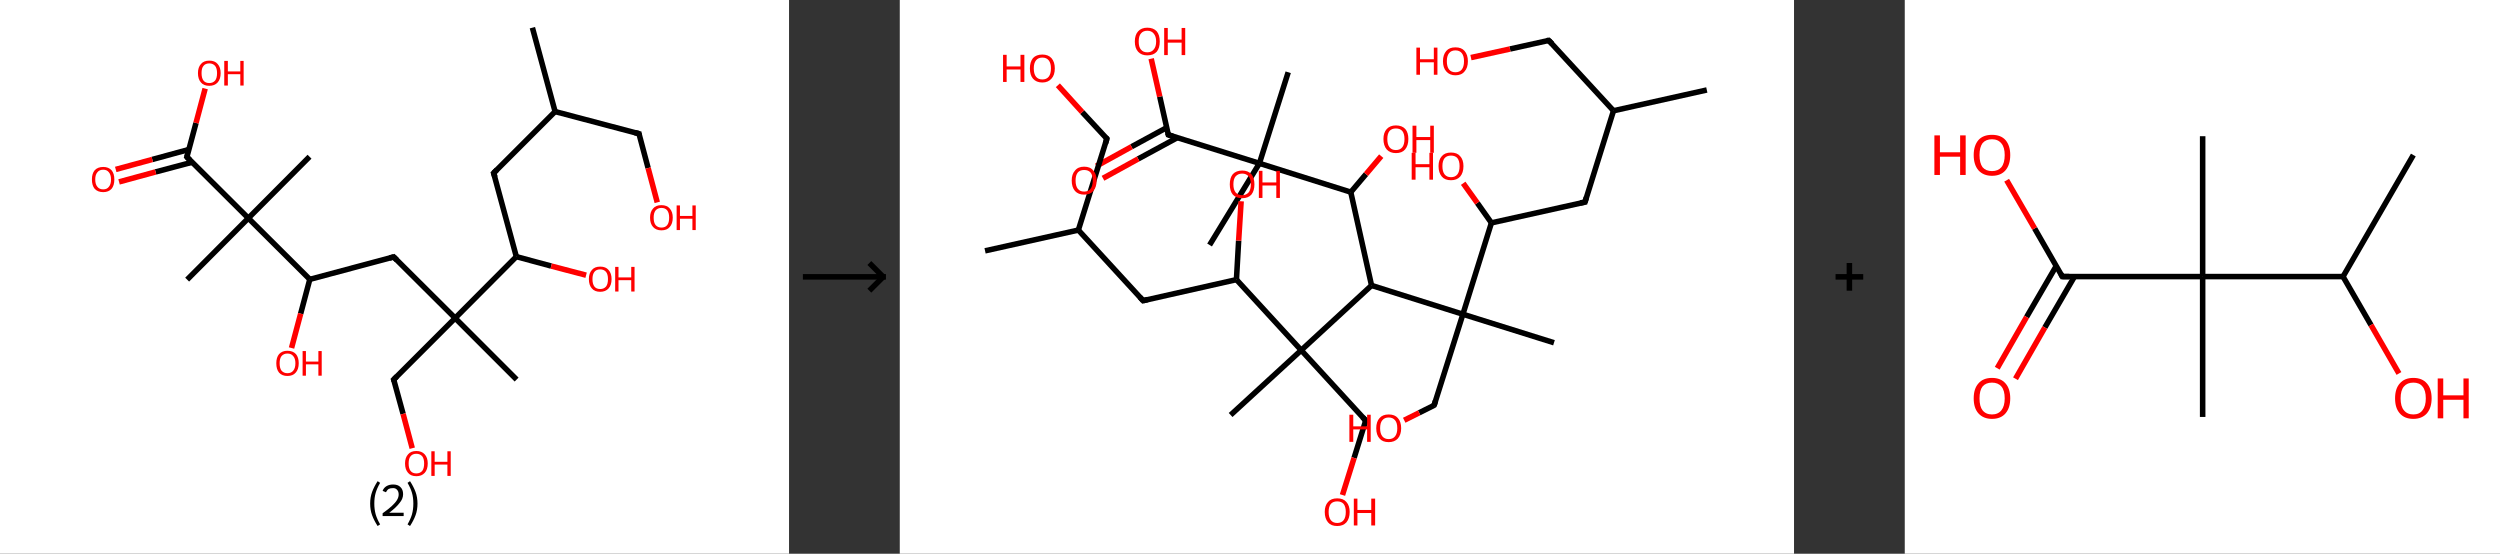 <?xml version='1.0' encoding='ASCII' standalone='yes'?>
<svg xmlns="http://www.w3.org/2000/svg" xmlns:xlink="http://www.w3.org/1999/xlink" version="1.1" width="903.0px" viewBox="0 0 903.0 200.0" height="200.0px">
  <rect x="0" y="0" width="903.0" height="200.0" fill="#333333" stroke="none"/>
  <g>
    <g transform="translate(0, 0) scale(1 1) "><!-- END OF HEADER -->
<rect style="opacity:1.0;fill:#FFFFFF;stroke:none" width="285.0" height="200.0" x="0.0" y="0.0"> </rect>
<path class="bond-0 atom-0 atom-1" d="M 192.3,10.0 L 200.5,40.3" style="fill:none;fill-rule:evenodd;stroke:#000000;stroke-width:2.0px;stroke-linecap:butt;stroke-linejoin:miter;stroke-opacity:1"/>
<path class="bond-1 atom-1 atom-2" d="M 200.5,40.3 L 230.8,48.3" style="fill:none;fill-rule:evenodd;stroke:#000000;stroke-width:2.0px;stroke-linecap:butt;stroke-linejoin:miter;stroke-opacity:1"/>
<path class="bond-2 atom-2 atom-3" d="M 230.8,48.3 L 234.1,60.7" style="fill:none;fill-rule:evenodd;stroke:#000000;stroke-width:2.0px;stroke-linecap:butt;stroke-linejoin:miter;stroke-opacity:1"/>
<path class="bond-2 atom-2 atom-3" d="M 234.1,60.7 L 237.4,73.1" style="fill:none;fill-rule:evenodd;stroke:#FF0000;stroke-width:2.0px;stroke-linecap:butt;stroke-linejoin:miter;stroke-opacity:1"/>
<path class="bond-3 atom-1 atom-4" d="M 200.5,40.3 L 178.3,62.5" style="fill:none;fill-rule:evenodd;stroke:#000000;stroke-width:2.0px;stroke-linecap:butt;stroke-linejoin:miter;stroke-opacity:1"/>
<path class="bond-4 atom-4 atom-5" d="M 178.3,62.5 L 186.5,92.7" style="fill:none;fill-rule:evenodd;stroke:#000000;stroke-width:2.0px;stroke-linecap:butt;stroke-linejoin:miter;stroke-opacity:1"/>
<path class="bond-5 atom-5 atom-6" d="M 186.5,92.7 L 199.1,96.1" style="fill:none;fill-rule:evenodd;stroke:#000000;stroke-width:2.0px;stroke-linecap:butt;stroke-linejoin:miter;stroke-opacity:1"/>
<path class="bond-5 atom-5 atom-6" d="M 199.1,96.1 L 211.7,99.4" style="fill:none;fill-rule:evenodd;stroke:#FF0000;stroke-width:2.0px;stroke-linecap:butt;stroke-linejoin:miter;stroke-opacity:1"/>
<path class="bond-6 atom-5 atom-7" d="M 186.5,92.7 L 164.4,114.9" style="fill:none;fill-rule:evenodd;stroke:#000000;stroke-width:2.0px;stroke-linecap:butt;stroke-linejoin:miter;stroke-opacity:1"/>
<path class="bond-7 atom-7 atom-8" d="M 164.4,114.9 L 186.6,137.1" style="fill:none;fill-rule:evenodd;stroke:#000000;stroke-width:2.0px;stroke-linecap:butt;stroke-linejoin:miter;stroke-opacity:1"/>
<path class="bond-8 atom-7 atom-9" d="M 164.4,114.9 L 142.2,137.1" style="fill:none;fill-rule:evenodd;stroke:#000000;stroke-width:2.0px;stroke-linecap:butt;stroke-linejoin:miter;stroke-opacity:1"/>
<path class="bond-9 atom-9 atom-10" d="M 142.2,137.1 L 145.6,149.5" style="fill:none;fill-rule:evenodd;stroke:#000000;stroke-width:2.0px;stroke-linecap:butt;stroke-linejoin:miter;stroke-opacity:1"/>
<path class="bond-9 atom-9 atom-10" d="M 145.6,149.5 L 148.9,161.9" style="fill:none;fill-rule:evenodd;stroke:#FF0000;stroke-width:2.0px;stroke-linecap:butt;stroke-linejoin:miter;stroke-opacity:1"/>
<path class="bond-10 atom-7 atom-11" d="M 164.4,114.9 L 142.2,92.8" style="fill:none;fill-rule:evenodd;stroke:#000000;stroke-width:2.0px;stroke-linecap:butt;stroke-linejoin:miter;stroke-opacity:1"/>
<path class="bond-11 atom-11 atom-12" d="M 142.2,92.8 L 111.9,100.9" style="fill:none;fill-rule:evenodd;stroke:#000000;stroke-width:2.0px;stroke-linecap:butt;stroke-linejoin:miter;stroke-opacity:1"/>
<path class="bond-12 atom-12 atom-13" d="M 111.9,100.9 L 108.6,113.3" style="fill:none;fill-rule:evenodd;stroke:#000000;stroke-width:2.0px;stroke-linecap:butt;stroke-linejoin:miter;stroke-opacity:1"/>
<path class="bond-12 atom-12 atom-13" d="M 108.6,113.3 L 105.3,125.7" style="fill:none;fill-rule:evenodd;stroke:#FF0000;stroke-width:2.0px;stroke-linecap:butt;stroke-linejoin:miter;stroke-opacity:1"/>
<path class="bond-13 atom-12 atom-14" d="M 111.9,100.9 L 89.7,78.8" style="fill:none;fill-rule:evenodd;stroke:#000000;stroke-width:2.0px;stroke-linecap:butt;stroke-linejoin:miter;stroke-opacity:1"/>
<path class="bond-14 atom-14 atom-15" d="M 89.7,78.8 L 111.8,56.6" style="fill:none;fill-rule:evenodd;stroke:#000000;stroke-width:2.0px;stroke-linecap:butt;stroke-linejoin:miter;stroke-opacity:1"/>
<path class="bond-15 atom-14 atom-16" d="M 89.7,78.8 L 67.6,101.0" style="fill:none;fill-rule:evenodd;stroke:#000000;stroke-width:2.0px;stroke-linecap:butt;stroke-linejoin:miter;stroke-opacity:1"/>
<path class="bond-16 atom-14 atom-17" d="M 89.7,78.8 L 67.5,56.7" style="fill:none;fill-rule:evenodd;stroke:#000000;stroke-width:2.0px;stroke-linecap:butt;stroke-linejoin:miter;stroke-opacity:1"/>
<path class="bond-17 atom-17 atom-18" d="M 68.2,54.0 L 55.0,57.6" style="fill:none;fill-rule:evenodd;stroke:#000000;stroke-width:2.0px;stroke-linecap:butt;stroke-linejoin:miter;stroke-opacity:1"/>
<path class="bond-17 atom-17 atom-18" d="M 55.0,57.6 L 41.8,61.2" style="fill:none;fill-rule:evenodd;stroke:#FF0000;stroke-width:2.0px;stroke-linecap:butt;stroke-linejoin:miter;stroke-opacity:1"/>
<path class="bond-17 atom-17 atom-18" d="M 69.4,58.6 L 56.2,62.1" style="fill:none;fill-rule:evenodd;stroke:#000000;stroke-width:2.0px;stroke-linecap:butt;stroke-linejoin:miter;stroke-opacity:1"/>
<path class="bond-17 atom-17 atom-18" d="M 56.2,62.1 L 43.0,65.7" style="fill:none;fill-rule:evenodd;stroke:#FF0000;stroke-width:2.0px;stroke-linecap:butt;stroke-linejoin:miter;stroke-opacity:1"/>
<path class="bond-18 atom-17 atom-19" d="M 67.5,56.7 L 70.8,44.4" style="fill:none;fill-rule:evenodd;stroke:#000000;stroke-width:2.0px;stroke-linecap:butt;stroke-linejoin:miter;stroke-opacity:1"/>
<path class="bond-18 atom-17 atom-19" d="M 70.8,44.4 L 74.1,32.0" style="fill:none;fill-rule:evenodd;stroke:#FF0000;stroke-width:2.0px;stroke-linecap:butt;stroke-linejoin:miter;stroke-opacity:1"/>
<path d="M 229.3,47.9 L 230.8,48.3 L 230.9,49.0" style="fill:none;stroke:#000000;stroke-width:2.0px;stroke-linecap:butt;stroke-linejoin:miter;stroke-opacity:1;"/>
<path d="M 179.5,61.3 L 178.3,62.5 L 178.8,64.0" style="fill:none;stroke:#000000;stroke-width:2.0px;stroke-linecap:butt;stroke-linejoin:miter;stroke-opacity:1;"/>
<path d="M 143.3,136.0 L 142.2,137.1 L 142.4,137.7" style="fill:none;stroke:#000000;stroke-width:2.0px;stroke-linecap:butt;stroke-linejoin:miter;stroke-opacity:1;"/>
<path d="M 143.3,93.9 L 142.2,92.8 L 140.7,93.2" style="fill:none;stroke:#000000;stroke-width:2.0px;stroke-linecap:butt;stroke-linejoin:miter;stroke-opacity:1;"/>
<path d="M 68.6,57.8 L 67.5,56.7 L 67.7,56.0" style="fill:none;stroke:#000000;stroke-width:2.0px;stroke-linecap:butt;stroke-linejoin:miter;stroke-opacity:1;"/>
<path class="atom-3" d="M 234.8 78.6 Q 234.8 76.5, 235.9 75.3 Q 236.9 74.1, 238.9 74.1 Q 240.9 74.1, 241.9 75.3 Q 243.0 76.5, 243.0 78.6 Q 243.0 80.8, 241.9 82.0 Q 240.9 83.2, 238.9 83.2 Q 237.0 83.2, 235.9 82.0 Q 234.8 80.8, 234.8 78.6 M 238.9 82.2 Q 240.3 82.2, 241.0 81.3 Q 241.7 80.4, 241.7 78.6 Q 241.7 76.9, 241.0 76.0 Q 240.3 75.1, 238.9 75.1 Q 237.6 75.1, 236.8 76.0 Q 236.1 76.9, 236.1 78.6 Q 236.1 80.4, 236.8 81.3 Q 237.6 82.2, 238.9 82.2 " fill="#FF0000"/>
<path class="atom-3" d="M 244.4 74.2 L 245.6 74.2 L 245.6 78.0 L 250.1 78.0 L 250.1 74.2 L 251.3 74.2 L 251.3 83.1 L 250.1 83.1 L 250.1 79.0 L 245.6 79.0 L 245.6 83.1 L 244.4 83.1 L 244.4 74.2 " fill="#FF0000"/>
<path class="atom-6" d="M 212.7 100.8 Q 212.7 98.7, 213.8 97.5 Q 214.8 96.3, 216.8 96.3 Q 218.8 96.3, 219.8 97.5 Q 220.9 98.7, 220.9 100.8 Q 220.9 103.0, 219.8 104.2 Q 218.7 105.4, 216.8 105.4 Q 214.8 105.4, 213.8 104.2 Q 212.7 103.0, 212.7 100.8 M 216.8 104.4 Q 218.1 104.4, 218.9 103.5 Q 219.6 102.6, 219.6 100.8 Q 219.6 99.1, 218.9 98.2 Q 218.1 97.3, 216.8 97.3 Q 215.4 97.3, 214.7 98.2 Q 214.0 99.1, 214.0 100.8 Q 214.0 102.6, 214.7 103.5 Q 215.4 104.4, 216.8 104.4 " fill="#FF0000"/>
<path class="atom-6" d="M 222.2 96.4 L 223.4 96.4 L 223.4 100.2 L 228.0 100.2 L 228.0 96.4 L 229.2 96.4 L 229.2 105.3 L 228.0 105.3 L 228.0 101.2 L 223.4 101.2 L 223.4 105.3 L 222.2 105.3 L 222.2 96.4 " fill="#FF0000"/>
<path class="atom-10" d="M 146.3 167.4 Q 146.3 165.3, 147.4 164.1 Q 148.4 162.9, 150.4 162.9 Q 152.3 162.9, 153.4 164.1 Q 154.5 165.3, 154.5 167.4 Q 154.5 169.6, 153.4 170.8 Q 152.3 172.0, 150.4 172.0 Q 148.4 172.0, 147.4 170.8 Q 146.3 169.6, 146.3 167.4 M 150.4 171.0 Q 151.7 171.0, 152.5 170.1 Q 153.2 169.2, 153.2 167.4 Q 153.2 165.7, 152.5 164.8 Q 151.7 163.9, 150.4 163.9 Q 149.0 163.9, 148.3 164.8 Q 147.6 165.6, 147.6 167.4 Q 147.6 169.2, 148.3 170.1 Q 149.0 171.0, 150.4 171.0 " fill="#FF0000"/>
<path class="atom-10" d="M 155.8 163.0 L 157.0 163.0 L 157.0 166.8 L 161.6 166.8 L 161.6 163.0 L 162.8 163.0 L 162.8 171.9 L 161.6 171.9 L 161.6 167.8 L 157.0 167.8 L 157.0 171.9 L 155.8 171.9 L 155.8 163.0 " fill="#FF0000"/>
<path class="atom-13" d="M 99.8 131.2 Q 99.8 129.1, 100.8 127.9 Q 101.9 126.7, 103.8 126.7 Q 105.8 126.7, 106.9 127.9 Q 107.9 129.1, 107.9 131.2 Q 107.9 133.4, 106.8 134.6 Q 105.8 135.8, 103.8 135.8 Q 101.9 135.8, 100.8 134.6 Q 99.8 133.4, 99.8 131.2 M 103.8 134.8 Q 105.2 134.8, 105.9 133.9 Q 106.7 133.0, 106.7 131.2 Q 106.7 129.5, 105.9 128.6 Q 105.2 127.7, 103.8 127.7 Q 102.5 127.7, 101.7 128.6 Q 101.0 129.5, 101.0 131.2 Q 101.0 133.0, 101.7 133.9 Q 102.5 134.8, 103.8 134.8 " fill="#FF0000"/>
<path class="atom-13" d="M 109.3 126.8 L 110.5 126.8 L 110.5 130.6 L 115.0 130.6 L 115.0 126.8 L 116.2 126.8 L 116.2 135.7 L 115.0 135.7 L 115.0 131.6 L 110.5 131.6 L 110.5 135.7 L 109.3 135.7 L 109.3 126.8 " fill="#FF0000"/>
<path class="atom-18" d="M 33.2 64.8 Q 33.2 62.7, 34.2 61.5 Q 35.3 60.3, 37.3 60.3 Q 39.2 60.3, 40.3 61.5 Q 41.3 62.7, 41.3 64.8 Q 41.3 67.0, 40.3 68.2 Q 39.2 69.4, 37.3 69.4 Q 35.3 69.4, 34.2 68.2 Q 33.2 67.0, 33.2 64.8 M 37.3 68.4 Q 38.6 68.4, 39.3 67.5 Q 40.1 66.6, 40.1 64.8 Q 40.1 63.1, 39.3 62.2 Q 38.6 61.3, 37.3 61.3 Q 35.9 61.3, 35.2 62.2 Q 34.4 63.1, 34.4 64.8 Q 34.4 66.6, 35.2 67.5 Q 35.9 68.4, 37.3 68.4 " fill="#FF0000"/>
<path class="atom-19" d="M 71.5 26.4 Q 71.5 24.3, 72.6 23.1 Q 73.6 21.9, 75.6 21.9 Q 77.6 21.9, 78.6 23.1 Q 79.7 24.3, 79.7 26.4 Q 79.7 28.6, 78.6 29.8 Q 77.5 31.0, 75.6 31.0 Q 73.6 31.0, 72.6 29.8 Q 71.5 28.6, 71.5 26.4 M 75.6 30.0 Q 76.9 30.0, 77.7 29.1 Q 78.4 28.2, 78.4 26.4 Q 78.4 24.7, 77.7 23.8 Q 76.9 22.9, 75.6 22.9 Q 74.2 22.9, 73.5 23.8 Q 72.8 24.6, 72.8 26.4 Q 72.8 28.2, 73.5 29.1 Q 74.2 30.0, 75.6 30.0 " fill="#FF0000"/>
<path class="atom-19" d="M 81.0 22.0 L 82.3 22.0 L 82.3 25.8 L 86.8 25.8 L 86.8 22.0 L 88.0 22.0 L 88.0 30.9 L 86.8 30.9 L 86.8 26.8 L 82.3 26.8 L 82.3 30.9 L 81.0 30.9 L 81.0 22.0 " fill="#FF0000"/>
<path class="legend" d="M 133.7 181.9 Q 133.7 179.6, 134.4 177.7 Q 135.1 175.8, 136.4 173.8 L 137.3 174.4 Q 136.2 176.3, 135.7 178.0 Q 135.2 179.7, 135.2 181.9 Q 135.2 184.0, 135.7 185.8 Q 136.2 187.5, 137.3 189.4 L 136.4 190.0 Q 135.1 188.0, 134.4 186.1 Q 133.7 184.2, 133.7 181.9 " fill="#000000"/>
<path class="legend" d="M 138.2 177.3 Q 138.6 176.2, 139.6 175.6 Q 140.6 175.0, 142.0 175.0 Q 143.7 175.0, 144.6 175.9 Q 145.6 176.8, 145.6 178.5 Q 145.6 180.2, 144.3 181.7 Q 143.1 183.3, 140.6 185.2 L 145.8 185.2 L 145.8 186.4 L 138.2 186.4 L 138.2 185.4 Q 140.3 183.9, 141.5 182.8 Q 142.8 181.6, 143.4 180.6 Q 144.0 179.6, 144.0 178.6 Q 144.0 177.5, 143.4 176.9 Q 142.9 176.3, 142.0 176.3 Q 141.0 176.3, 140.4 176.6 Q 139.8 177.0, 139.4 177.8 L 138.2 177.3 " fill="#000000"/>
<path class="legend" d="M 150.8 181.9 Q 150.8 184.2, 150.1 186.1 Q 149.4 188.0, 148.1 190.0 L 147.2 189.4 Q 148.3 187.5, 148.8 185.8 Q 149.3 184.0, 149.3 181.9 Q 149.3 179.7, 148.8 178.0 Q 148.3 176.3, 147.2 174.4 L 148.1 173.8 Q 149.4 175.8, 150.1 177.7 Q 150.8 179.6, 150.8 181.9 " fill="#000000"/>
</g>
    <g transform="translate(285.0, 0) scale(1 1) "><line x1="5" y1="100" x2="35" y2="100" style="stroke:rgb(0,0,0);stroke-width:2"/>
  <line x1="34" y1="100" x2="29" y2="95" style="stroke:rgb(0,0,0);stroke-width:2"/>
  <line x1="34" y1="100" x2="29" y2="105" style="stroke:rgb(0,0,0);stroke-width:2"/>
</g>
    <g transform="translate(325.0, 0) scale(1 1) "><!-- END OF HEADER -->
<rect style="opacity:1.0;fill:#FFFFFF;stroke:none" width="323.0" height="200.0" x="0.0" y="0.0"> </rect>
<path class="bond-0 atom-0 atom-1" d="M 291.5,32.5 L 257.8,40.0" style="fill:none;fill-rule:evenodd;stroke:#000000;stroke-width:2.0px;stroke-linecap:butt;stroke-linejoin:miter;stroke-opacity:1"/>
<path class="bond-1 atom-1 atom-2" d="M 257.8,40.0 L 234.4,14.6" style="fill:none;fill-rule:evenodd;stroke:#000000;stroke-width:2.0px;stroke-linecap:butt;stroke-linejoin:miter;stroke-opacity:1"/>
<path class="bond-2 atom-2 atom-3" d="M 234.4,14.6 L 220.4,17.7" style="fill:none;fill-rule:evenodd;stroke:#000000;stroke-width:2.0px;stroke-linecap:butt;stroke-linejoin:miter;stroke-opacity:1"/>
<path class="bond-2 atom-2 atom-3" d="M 220.4,17.7 L 206.3,20.8" style="fill:none;fill-rule:evenodd;stroke:#FF0000;stroke-width:2.0px;stroke-linecap:butt;stroke-linejoin:miter;stroke-opacity:1"/>
<path class="bond-3 atom-1 atom-4" d="M 257.8,40.0 L 247.5,73.0" style="fill:none;fill-rule:evenodd;stroke:#000000;stroke-width:2.0px;stroke-linecap:butt;stroke-linejoin:miter;stroke-opacity:1"/>
<path class="bond-4 atom-4 atom-5" d="M 247.5,73.0 L 213.7,80.5" style="fill:none;fill-rule:evenodd;stroke:#000000;stroke-width:2.0px;stroke-linecap:butt;stroke-linejoin:miter;stroke-opacity:1"/>
<path class="bond-5 atom-5 atom-6" d="M 213.7,80.5 L 208.6,73.3" style="fill:none;fill-rule:evenodd;stroke:#000000;stroke-width:2.0px;stroke-linecap:butt;stroke-linejoin:miter;stroke-opacity:1"/>
<path class="bond-5 atom-5 atom-6" d="M 208.6,73.3 L 203.5,66.2" style="fill:none;fill-rule:evenodd;stroke:#FF0000;stroke-width:2.0px;stroke-linecap:butt;stroke-linejoin:miter;stroke-opacity:1"/>
<path class="bond-6 atom-5 atom-7" d="M 213.7,80.5 L 203.4,113.5" style="fill:none;fill-rule:evenodd;stroke:#000000;stroke-width:2.0px;stroke-linecap:butt;stroke-linejoin:miter;stroke-opacity:1"/>
<path class="bond-7 atom-7 atom-8" d="M 203.4,113.5 L 236.3,123.8" style="fill:none;fill-rule:evenodd;stroke:#000000;stroke-width:2.0px;stroke-linecap:butt;stroke-linejoin:miter;stroke-opacity:1"/>
<path class="bond-8 atom-7 atom-9" d="M 203.4,113.5 L 193.0,146.4" style="fill:none;fill-rule:evenodd;stroke:#000000;stroke-width:2.0px;stroke-linecap:butt;stroke-linejoin:miter;stroke-opacity:1"/>
<path class="bond-9 atom-9 atom-10" d="M 193.0,146.4 L 187.6,149.1" style="fill:none;fill-rule:evenodd;stroke:#000000;stroke-width:2.0px;stroke-linecap:butt;stroke-linejoin:miter;stroke-opacity:1"/>
<path class="bond-9 atom-9 atom-10" d="M 187.6,149.1 L 182.2,151.8" style="fill:none;fill-rule:evenodd;stroke:#FF0000;stroke-width:2.0px;stroke-linecap:butt;stroke-linejoin:miter;stroke-opacity:1"/>
<path class="bond-10 atom-7 atom-11" d="M 203.4,113.5 L 170.4,103.1" style="fill:none;fill-rule:evenodd;stroke:#000000;stroke-width:2.0px;stroke-linecap:butt;stroke-linejoin:miter;stroke-opacity:1"/>
<path class="bond-11 atom-11 atom-12" d="M 170.4,103.1 L 162.9,69.4" style="fill:none;fill-rule:evenodd;stroke:#000000;stroke-width:2.0px;stroke-linecap:butt;stroke-linejoin:miter;stroke-opacity:1"/>
<path class="bond-12 atom-12 atom-13" d="M 162.9,69.4 L 168.4,62.9" style="fill:none;fill-rule:evenodd;stroke:#000000;stroke-width:2.0px;stroke-linecap:butt;stroke-linejoin:miter;stroke-opacity:1"/>
<path class="bond-12 atom-12 atom-13" d="M 168.4,62.9 L 173.9,56.4" style="fill:none;fill-rule:evenodd;stroke:#FF0000;stroke-width:2.0px;stroke-linecap:butt;stroke-linejoin:miter;stroke-opacity:1"/>
<path class="bond-13 atom-12 atom-14" d="M 162.9,69.4 L 129.9,59.0" style="fill:none;fill-rule:evenodd;stroke:#000000;stroke-width:2.0px;stroke-linecap:butt;stroke-linejoin:miter;stroke-opacity:1"/>
<path class="bond-14 atom-14 atom-15" d="M 129.9,59.0 L 111.9,88.5" style="fill:none;fill-rule:evenodd;stroke:#000000;stroke-width:2.0px;stroke-linecap:butt;stroke-linejoin:miter;stroke-opacity:1"/>
<path class="bond-15 atom-14 atom-16" d="M 129.9,59.0 L 140.3,26.1" style="fill:none;fill-rule:evenodd;stroke:#000000;stroke-width:2.0px;stroke-linecap:butt;stroke-linejoin:miter;stroke-opacity:1"/>
<path class="bond-16 atom-14 atom-17" d="M 129.9,59.0 L 97.0,48.7" style="fill:none;fill-rule:evenodd;stroke:#000000;stroke-width:2.0px;stroke-linecap:butt;stroke-linejoin:miter;stroke-opacity:1"/>
<path class="bond-17 atom-17 atom-18" d="M 96.4,46.1 L 83.7,53.0" style="fill:none;fill-rule:evenodd;stroke:#000000;stroke-width:2.0px;stroke-linecap:butt;stroke-linejoin:miter;stroke-opacity:1"/>
<path class="bond-17 atom-17 atom-18" d="M 83.7,53.0 L 71.0,60.0" style="fill:none;fill-rule:evenodd;stroke:#FF0000;stroke-width:2.0px;stroke-linecap:butt;stroke-linejoin:miter;stroke-opacity:1"/>
<path class="bond-17 atom-17 atom-18" d="M 100.3,49.7 L 86.1,57.4" style="fill:none;fill-rule:evenodd;stroke:#000000;stroke-width:2.0px;stroke-linecap:butt;stroke-linejoin:miter;stroke-opacity:1"/>
<path class="bond-17 atom-17 atom-18" d="M 86.1,57.4 L 73.4,64.4" style="fill:none;fill-rule:evenodd;stroke:#FF0000;stroke-width:2.0px;stroke-linecap:butt;stroke-linejoin:miter;stroke-opacity:1"/>
<path class="bond-18 atom-17 atom-19" d="M 97.0,48.7 L 93.9,34.9" style="fill:none;fill-rule:evenodd;stroke:#000000;stroke-width:2.0px;stroke-linecap:butt;stroke-linejoin:miter;stroke-opacity:1"/>
<path class="bond-18 atom-17 atom-19" d="M 93.9,34.9 L 90.8,21.2" style="fill:none;fill-rule:evenodd;stroke:#FF0000;stroke-width:2.0px;stroke-linecap:butt;stroke-linejoin:miter;stroke-opacity:1"/>
<path class="bond-19 atom-11 atom-20" d="M 170.4,103.1 L 145.0,126.5" style="fill:none;fill-rule:evenodd;stroke:#000000;stroke-width:2.0px;stroke-linecap:butt;stroke-linejoin:miter;stroke-opacity:1"/>
<path class="bond-20 atom-20 atom-21" d="M 145.0,126.5 L 119.5,149.9" style="fill:none;fill-rule:evenodd;stroke:#000000;stroke-width:2.0px;stroke-linecap:butt;stroke-linejoin:miter;stroke-opacity:1"/>
<path class="bond-21 atom-20 atom-22" d="M 145.0,126.5 L 168.3,151.9" style="fill:none;fill-rule:evenodd;stroke:#000000;stroke-width:2.0px;stroke-linecap:butt;stroke-linejoin:miter;stroke-opacity:1"/>
<path class="bond-22 atom-22 atom-23" d="M 168.3,151.9 L 164.1,165.4" style="fill:none;fill-rule:evenodd;stroke:#000000;stroke-width:2.0px;stroke-linecap:butt;stroke-linejoin:miter;stroke-opacity:1"/>
<path class="bond-22 atom-22 atom-23" d="M 164.1,165.4 L 159.9,178.8" style="fill:none;fill-rule:evenodd;stroke:#FF0000;stroke-width:2.0px;stroke-linecap:butt;stroke-linejoin:miter;stroke-opacity:1"/>
<path class="bond-23 atom-20 atom-24" d="M 145.0,126.5 L 121.6,101.0" style="fill:none;fill-rule:evenodd;stroke:#000000;stroke-width:2.0px;stroke-linecap:butt;stroke-linejoin:miter;stroke-opacity:1"/>
<path class="bond-24 atom-24 atom-25" d="M 121.6,101.0 L 122.4,86.9" style="fill:none;fill-rule:evenodd;stroke:#000000;stroke-width:2.0px;stroke-linecap:butt;stroke-linejoin:miter;stroke-opacity:1"/>
<path class="bond-24 atom-24 atom-25" d="M 122.4,86.9 L 123.3,72.7" style="fill:none;fill-rule:evenodd;stroke:#FF0000;stroke-width:2.0px;stroke-linecap:butt;stroke-linejoin:miter;stroke-opacity:1"/>
<path class="bond-25 atom-24 atom-26" d="M 121.6,101.0 L 87.9,108.6" style="fill:none;fill-rule:evenodd;stroke:#000000;stroke-width:2.0px;stroke-linecap:butt;stroke-linejoin:miter;stroke-opacity:1"/>
<path class="bond-26 atom-26 atom-27" d="M 87.9,108.6 L 64.5,83.1" style="fill:none;fill-rule:evenodd;stroke:#000000;stroke-width:2.0px;stroke-linecap:butt;stroke-linejoin:miter;stroke-opacity:1"/>
<path class="bond-27 atom-27 atom-28" d="M 64.5,83.1 L 30.8,90.6" style="fill:none;fill-rule:evenodd;stroke:#000000;stroke-width:2.0px;stroke-linecap:butt;stroke-linejoin:miter;stroke-opacity:1"/>
<path class="bond-28 atom-27 atom-29" d="M 64.5,83.1 L 74.8,50.1" style="fill:none;fill-rule:evenodd;stroke:#000000;stroke-width:2.0px;stroke-linecap:butt;stroke-linejoin:miter;stroke-opacity:1"/>
<path class="bond-29 atom-29 atom-30" d="M 74.8,50.1 L 65.9,40.5" style="fill:none;fill-rule:evenodd;stroke:#000000;stroke-width:2.0px;stroke-linecap:butt;stroke-linejoin:miter;stroke-opacity:1"/>
<path class="bond-29 atom-29 atom-30" d="M 65.9,40.5 L 57.1,30.8" style="fill:none;fill-rule:evenodd;stroke:#FF0000;stroke-width:2.0px;stroke-linecap:butt;stroke-linejoin:miter;stroke-opacity:1"/>
<path d="M 235.6,15.8 L 234.4,14.6 L 233.7,14.7" style="fill:none;stroke:#000000;stroke-width:2.0px;stroke-linecap:butt;stroke-linejoin:miter;stroke-opacity:1;"/>
<path d="M 248.0,71.3 L 247.5,73.0 L 245.8,73.3" style="fill:none;stroke:#000000;stroke-width:2.0px;stroke-linecap:butt;stroke-linejoin:miter;stroke-opacity:1;"/>
<path d="M 193.5,144.8 L 193.0,146.4 L 192.8,146.6" style="fill:none;stroke:#000000;stroke-width:2.0px;stroke-linecap:butt;stroke-linejoin:miter;stroke-opacity:1;"/>
<path d="M 98.6,49.2 L 97.0,48.7 L 96.8,48.0" style="fill:none;stroke:#000000;stroke-width:2.0px;stroke-linecap:butt;stroke-linejoin:miter;stroke-opacity:1;"/>
<path d="M 167.2,150.7 L 168.3,151.9 L 168.1,152.6" style="fill:none;stroke:#000000;stroke-width:2.0px;stroke-linecap:butt;stroke-linejoin:miter;stroke-opacity:1;"/>
<path d="M 89.5,108.2 L 87.9,108.6 L 86.7,107.3" style="fill:none;stroke:#000000;stroke-width:2.0px;stroke-linecap:butt;stroke-linejoin:miter;stroke-opacity:1;"/>
<path d="M 74.3,51.8 L 74.8,50.1 L 74.4,49.7" style="fill:none;stroke:#000000;stroke-width:2.0px;stroke-linecap:butt;stroke-linejoin:miter;stroke-opacity:1;"/>
<path class="atom-3" d="M 186.6 17.2 L 187.9 17.2 L 187.9 21.4 L 192.9 21.4 L 192.9 17.2 L 194.2 17.2 L 194.2 27.0 L 192.9 27.0 L 192.9 22.5 L 187.9 22.5 L 187.9 27.0 L 186.6 27.0 L 186.6 17.2 " fill="#FF0000"/>
<path class="atom-3" d="M 196.2 22.1 Q 196.2 19.8, 197.4 18.4 Q 198.5 17.1, 200.7 17.1 Q 202.9 17.1, 204.0 18.4 Q 205.2 19.8, 205.2 22.1 Q 205.2 24.5, 204.0 25.8 Q 202.9 27.2, 200.7 27.2 Q 198.6 27.2, 197.4 25.8 Q 196.2 24.5, 196.2 22.1 M 200.7 26.1 Q 202.2 26.1, 203.0 25.1 Q 203.8 24.1, 203.8 22.1 Q 203.8 20.2, 203.0 19.2 Q 202.2 18.2, 200.7 18.2 Q 199.2 18.2, 198.4 19.2 Q 197.6 20.2, 197.6 22.1 Q 197.6 24.1, 198.4 25.1 Q 199.2 26.1, 200.7 26.1 " fill="#FF0000"/>
<path class="atom-6" d="M 184.9 55.2 L 186.3 55.2 L 186.3 59.3 L 191.3 59.3 L 191.3 55.2 L 192.6 55.2 L 192.6 64.9 L 191.3 64.9 L 191.3 60.4 L 186.3 60.4 L 186.3 64.9 L 184.9 64.9 L 184.9 55.2 " fill="#FF0000"/>
<path class="atom-6" d="M 194.6 60.0 Q 194.6 57.7, 195.8 56.4 Q 196.9 55.1, 199.1 55.1 Q 201.3 55.1, 202.4 56.4 Q 203.6 57.7, 203.6 60.0 Q 203.6 62.4, 202.4 63.8 Q 201.2 65.1, 199.1 65.1 Q 196.9 65.1, 195.8 63.8 Q 194.6 62.4, 194.6 60.0 M 199.1 64.0 Q 200.6 64.0, 201.4 63.0 Q 202.2 62.0, 202.2 60.0 Q 202.2 58.1, 201.4 57.1 Q 200.6 56.2, 199.1 56.2 Q 197.6 56.2, 196.8 57.1 Q 196.0 58.1, 196.0 60.0 Q 196.0 62.0, 196.8 63.0 Q 197.6 64.0, 199.1 64.0 " fill="#FF0000"/>
<path class="atom-10" d="M 162.4 149.8 L 163.8 149.8 L 163.8 154.0 L 168.8 154.0 L 168.8 149.8 L 170.1 149.8 L 170.1 159.6 L 168.8 159.6 L 168.8 155.1 L 163.8 155.1 L 163.8 159.6 L 162.4 159.6 L 162.4 149.8 " fill="#FF0000"/>
<path class="atom-10" d="M 172.1 154.7 Q 172.1 152.3, 173.3 151.0 Q 174.4 149.7, 176.6 149.7 Q 178.8 149.7, 179.9 151.0 Q 181.1 152.3, 181.1 154.7 Q 181.1 157.0, 179.9 158.4 Q 178.7 159.7, 176.6 159.7 Q 174.4 159.7, 173.3 158.4 Q 172.1 157.1, 172.1 154.7 M 176.6 158.6 Q 178.1 158.6, 178.9 157.6 Q 179.7 156.6, 179.7 154.7 Q 179.7 152.7, 178.9 151.8 Q 178.1 150.8, 176.6 150.8 Q 175.1 150.8, 174.3 151.8 Q 173.5 152.7, 173.5 154.7 Q 173.5 156.6, 174.3 157.6 Q 175.1 158.6, 176.6 158.6 " fill="#FF0000"/>
<path class="atom-13" d="M 174.7 50.2 Q 174.7 47.9, 175.9 46.6 Q 177.1 45.3, 179.2 45.3 Q 181.4 45.3, 182.6 46.6 Q 183.7 47.9, 183.7 50.2 Q 183.7 52.6, 182.5 54.0 Q 181.4 55.3, 179.2 55.3 Q 177.1 55.3, 175.9 54.0 Q 174.7 52.6, 174.7 50.2 M 179.2 54.2 Q 180.7 54.2, 181.5 53.2 Q 182.3 52.2, 182.3 50.2 Q 182.3 48.3, 181.5 47.3 Q 180.7 46.4, 179.2 46.4 Q 177.7 46.4, 176.9 47.3 Q 176.1 48.3, 176.1 50.2 Q 176.1 52.2, 176.9 53.2 Q 177.7 54.2, 179.2 54.2 " fill="#FF0000"/>
<path class="atom-13" d="M 185.2 45.4 L 186.6 45.4 L 186.6 49.5 L 191.6 49.5 L 191.6 45.4 L 192.9 45.4 L 192.9 55.2 L 191.6 55.2 L 191.6 50.6 L 186.6 50.6 L 186.6 55.2 L 185.2 55.2 L 185.2 45.4 " fill="#FF0000"/>
<path class="atom-18" d="M 62.1 65.2 Q 62.1 62.9, 63.3 61.6 Q 64.4 60.2, 66.6 60.2 Q 68.8 60.2, 69.9 61.6 Q 71.1 62.9, 71.1 65.2 Q 71.1 67.6, 69.9 69.0 Q 68.8 70.3, 66.6 70.3 Q 64.5 70.3, 63.3 69.0 Q 62.1 67.6, 62.1 65.2 M 66.6 69.2 Q 68.1 69.2, 68.9 68.2 Q 69.7 67.2, 69.7 65.2 Q 69.7 63.3, 68.9 62.3 Q 68.1 61.4, 66.6 61.4 Q 65.1 61.4, 64.3 62.3 Q 63.5 63.3, 63.5 65.2 Q 63.5 67.2, 64.3 68.2 Q 65.1 69.2, 66.6 69.2 " fill="#FF0000"/>
<path class="atom-19" d="M 84.9 15.0 Q 84.9 12.6, 86.1 11.3 Q 87.3 10.0, 89.4 10.0 Q 91.6 10.0, 92.8 11.3 Q 93.9 12.6, 93.9 15.0 Q 93.9 17.4, 92.8 18.7 Q 91.6 20.0, 89.4 20.0 Q 87.3 20.0, 86.1 18.7 Q 84.9 17.4, 84.9 15.0 M 89.4 18.9 Q 90.9 18.9, 91.7 17.9 Q 92.6 16.9, 92.6 15.0 Q 92.6 13.1, 91.7 12.1 Q 90.9 11.1, 89.4 11.1 Q 87.9 11.1, 87.1 12.1 Q 86.3 13.0, 86.3 15.0 Q 86.3 17.0, 87.1 17.9 Q 87.9 18.9, 89.4 18.9 " fill="#FF0000"/>
<path class="atom-19" d="M 95.5 10.1 L 96.8 10.1 L 96.8 14.3 L 101.8 14.3 L 101.8 10.1 L 103.1 10.1 L 103.1 19.9 L 101.8 19.9 L 101.8 15.4 L 96.8 15.4 L 96.8 19.9 L 95.5 19.9 L 95.5 10.1 " fill="#FF0000"/>
<path class="atom-23" d="M 153.5 184.9 Q 153.5 182.6, 154.7 181.3 Q 155.8 180.0, 158.0 180.0 Q 160.2 180.0, 161.3 181.3 Q 162.5 182.6, 162.5 184.9 Q 162.5 187.3, 161.3 188.7 Q 160.1 190.0, 158.0 190.0 Q 155.8 190.0, 154.7 188.7 Q 153.5 187.3, 153.5 184.9 M 158.0 188.9 Q 159.5 188.9, 160.3 187.9 Q 161.1 186.9, 161.1 184.9 Q 161.1 183.0, 160.3 182.0 Q 159.5 181.1, 158.0 181.1 Q 156.5 181.1, 155.7 182.0 Q 154.9 183.0, 154.9 184.9 Q 154.9 186.9, 155.7 187.9 Q 156.5 188.9, 158.0 188.9 " fill="#FF0000"/>
<path class="atom-23" d="M 164.0 180.1 L 165.3 180.1 L 165.3 184.2 L 170.3 184.2 L 170.3 180.1 L 171.7 180.1 L 171.7 189.8 L 170.3 189.8 L 170.3 185.3 L 165.3 185.3 L 165.3 189.8 L 164.0 189.8 L 164.0 180.1 " fill="#FF0000"/>
<path class="atom-25" d="M 119.2 66.6 Q 119.2 64.2, 120.3 62.9 Q 121.5 61.6, 123.7 61.6 Q 125.8 61.6, 127.0 62.9 Q 128.1 64.2, 128.1 66.6 Q 128.1 68.9, 127.0 70.3 Q 125.8 71.6, 123.7 71.6 Q 121.5 71.6, 120.3 70.3 Q 119.2 69.0, 119.2 66.6 M 123.7 70.5 Q 125.1 70.5, 126.0 69.5 Q 126.8 68.5, 126.8 66.6 Q 126.8 64.6, 126.0 63.7 Q 125.1 62.7, 123.7 62.7 Q 122.2 62.7, 121.3 63.7 Q 120.5 64.6, 120.5 66.6 Q 120.5 68.5, 121.3 69.5 Q 122.2 70.5, 123.7 70.5 " fill="#FF0000"/>
<path class="atom-25" d="M 129.7 61.7 L 131.0 61.7 L 131.0 65.9 L 136.0 65.9 L 136.0 61.7 L 137.3 61.7 L 137.3 71.5 L 136.0 71.5 L 136.0 67.0 L 131.0 67.0 L 131.0 71.5 L 129.7 71.5 L 129.7 61.7 " fill="#FF0000"/>
<path class="atom-30" d="M 37.3 19.8 L 38.6 19.8 L 38.6 24.0 L 43.6 24.0 L 43.6 19.8 L 45.0 19.8 L 45.0 29.6 L 43.6 29.6 L 43.6 25.1 L 38.6 25.1 L 38.6 29.6 L 37.3 29.6 L 37.3 19.8 " fill="#FF0000"/>
<path class="atom-30" d="M 47.0 24.7 Q 47.0 22.4, 48.1 21.0 Q 49.3 19.7, 51.5 19.7 Q 53.6 19.7, 54.8 21.0 Q 56.0 22.4, 56.0 24.7 Q 56.0 27.1, 54.8 28.4 Q 53.6 29.8, 51.5 29.8 Q 49.3 29.8, 48.1 28.4 Q 47.0 27.1, 47.0 24.7 M 51.5 28.7 Q 53.0 28.7, 53.8 27.7 Q 54.6 26.7, 54.6 24.7 Q 54.6 22.8, 53.8 21.8 Q 53.0 20.8, 51.5 20.8 Q 50.0 20.8, 49.2 21.8 Q 48.4 22.8, 48.4 24.7 Q 48.4 26.7, 49.2 27.7 Q 50.0 28.7, 51.5 28.7 " fill="#FF0000"/>
</g>
    <g transform="translate(648.0, 0) scale(1 1) "><line x1="15" y1="100" x2="25" y2="100" style="stroke:rgb(0,0,0);stroke-width:2"/>
  <line x1="20" y1="95" x2="20" y2="105" style="stroke:rgb(0,0,0);stroke-width:2"/>
</g>
    <g transform="translate(688.0, 0) scale(1 1) "><!-- END OF HEADER -->
<rect style="opacity:1.0;fill:#FFFFFF;stroke:none" width="215.0" height="200.0" x="0.0" y="0.0"> </rect>
<path class="bond-0 atom-0 atom-1" d="M 183.7,56.0 L 158.3,99.9" style="fill:none;fill-rule:evenodd;stroke:#000000;stroke-width:2.0px;stroke-linecap:butt;stroke-linejoin:miter;stroke-opacity:1"/>
<path class="bond-1 atom-1 atom-2" d="M 158.3,99.9 L 168.4,117.4" style="fill:none;fill-rule:evenodd;stroke:#000000;stroke-width:2.0px;stroke-linecap:butt;stroke-linejoin:miter;stroke-opacity:1"/>
<path class="bond-1 atom-1 atom-2" d="M 168.4,117.4 L 178.5,134.9" style="fill:none;fill-rule:evenodd;stroke:#FF0000;stroke-width:2.0px;stroke-linecap:butt;stroke-linejoin:miter;stroke-opacity:1"/>
<path class="bond-2 atom-1 atom-3" d="M 158.3,99.9 L 107.6,99.9" style="fill:none;fill-rule:evenodd;stroke:#000000;stroke-width:2.0px;stroke-linecap:butt;stroke-linejoin:miter;stroke-opacity:1"/>
<path class="bond-3 atom-3 atom-4" d="M 107.6,99.9 L 107.6,49.2" style="fill:none;fill-rule:evenodd;stroke:#000000;stroke-width:2.0px;stroke-linecap:butt;stroke-linejoin:miter;stroke-opacity:1"/>
<path class="bond-4 atom-3 atom-5" d="M 107.6,99.9 L 107.6,150.6" style="fill:none;fill-rule:evenodd;stroke:#000000;stroke-width:2.0px;stroke-linecap:butt;stroke-linejoin:miter;stroke-opacity:1"/>
<path class="bond-5 atom-3 atom-6" d="M 107.6,99.9 L 56.9,99.9" style="fill:none;fill-rule:evenodd;stroke:#000000;stroke-width:2.0px;stroke-linecap:butt;stroke-linejoin:miter;stroke-opacity:1"/>
<path class="bond-6 atom-6 atom-7" d="M 54.7,96.1 L 44.0,114.5" style="fill:none;fill-rule:evenodd;stroke:#000000;stroke-width:2.0px;stroke-linecap:butt;stroke-linejoin:miter;stroke-opacity:1"/>
<path class="bond-6 atom-6 atom-7" d="M 44.0,114.5 L 33.4,133.0" style="fill:none;fill-rule:evenodd;stroke:#FF0000;stroke-width:2.0px;stroke-linecap:butt;stroke-linejoin:miter;stroke-opacity:1"/>
<path class="bond-6 atom-6 atom-7" d="M 61.3,99.9 L 50.6,118.3" style="fill:none;fill-rule:evenodd;stroke:#000000;stroke-width:2.0px;stroke-linecap:butt;stroke-linejoin:miter;stroke-opacity:1"/>
<path class="bond-6 atom-6 atom-7" d="M 50.6,118.3 L 40.0,136.8" style="fill:none;fill-rule:evenodd;stroke:#FF0000;stroke-width:2.0px;stroke-linecap:butt;stroke-linejoin:miter;stroke-opacity:1"/>
<path class="bond-7 atom-6 atom-8" d="M 56.9,99.9 L 46.9,82.5" style="fill:none;fill-rule:evenodd;stroke:#000000;stroke-width:2.0px;stroke-linecap:butt;stroke-linejoin:miter;stroke-opacity:1"/>
<path class="bond-7 atom-6 atom-8" d="M 46.9,82.5 L 36.8,65.1" style="fill:none;fill-rule:evenodd;stroke:#FF0000;stroke-width:2.0px;stroke-linecap:butt;stroke-linejoin:miter;stroke-opacity:1"/>
<path d="M 59.4,99.9 L 56.9,99.9 L 56.4,99.0" style="fill:none;stroke:#000000;stroke-width:2.0px;stroke-linecap:butt;stroke-linejoin:miter;stroke-opacity:1;"/>
<path class="atom-2" d="M 177.1 143.9 Q 177.1 140.4, 178.8 138.5 Q 180.5 136.5, 183.7 136.5 Q 186.9 136.5, 188.6 138.5 Q 190.3 140.4, 190.3 143.9 Q 190.3 147.3, 188.6 149.3 Q 186.8 151.3, 183.7 151.3 Q 180.5 151.3, 178.8 149.3 Q 177.1 147.4, 177.1 143.9 M 183.7 149.7 Q 185.9 149.7, 187.0 148.2 Q 188.2 146.7, 188.2 143.9 Q 188.2 141.0, 187.0 139.6 Q 185.9 138.2, 183.7 138.2 Q 181.5 138.2, 180.3 139.6 Q 179.1 141.0, 179.1 143.9 Q 179.1 146.8, 180.3 148.2 Q 181.5 149.7, 183.7 149.7 " fill="#FF0000"/>
<path class="atom-2" d="M 192.5 136.7 L 194.5 136.7 L 194.5 142.8 L 201.8 142.8 L 201.8 136.7 L 203.7 136.7 L 203.7 151.1 L 201.8 151.1 L 201.8 144.4 L 194.5 144.4 L 194.5 151.1 L 192.5 151.1 L 192.5 136.7 " fill="#FF0000"/>
<path class="atom-7" d="M 24.9 143.9 Q 24.9 140.4, 26.6 138.5 Q 28.3 136.5, 31.5 136.5 Q 34.7 136.5, 36.4 138.5 Q 38.1 140.4, 38.1 143.9 Q 38.1 147.3, 36.4 149.3 Q 34.7 151.3, 31.5 151.3 Q 28.4 151.3, 26.6 149.3 Q 24.9 147.4, 24.9 143.9 M 31.5 149.7 Q 33.7 149.7, 34.9 148.2 Q 36.1 146.7, 36.1 143.9 Q 36.1 141.0, 34.9 139.6 Q 33.7 138.2, 31.5 138.2 Q 29.3 138.2, 28.1 139.6 Q 27.0 141.0, 27.0 143.9 Q 27.0 146.8, 28.1 148.2 Q 29.3 149.7, 31.5 149.7 " fill="#FF0000"/>
<path class="atom-8" d="M 10.7 48.9 L 12.7 48.9 L 12.7 55.0 L 20.0 55.0 L 20.0 48.9 L 22.0 48.9 L 22.0 63.2 L 20.0 63.2 L 20.0 56.6 L 12.7 56.6 L 12.7 63.2 L 10.7 63.2 L 10.7 48.9 " fill="#FF0000"/>
<path class="atom-8" d="M 24.9 56.0 Q 24.9 52.6, 26.6 50.6 Q 28.3 48.7, 31.5 48.7 Q 34.7 48.7, 36.4 50.6 Q 38.1 52.6, 38.1 56.0 Q 38.1 59.5, 36.4 61.5 Q 34.7 63.5, 31.5 63.5 Q 28.4 63.5, 26.6 61.5 Q 24.9 59.5, 24.9 56.0 M 31.5 61.8 Q 33.7 61.8, 34.9 60.4 Q 36.1 58.9, 36.1 56.0 Q 36.1 53.2, 34.9 51.8 Q 33.7 50.3, 31.5 50.3 Q 29.3 50.3, 28.1 51.7 Q 27.0 53.2, 27.0 56.0 Q 27.0 58.9, 28.1 60.4 Q 29.3 61.8, 31.5 61.8 " fill="#FF0000"/>
</g>
  </g>
</svg>
